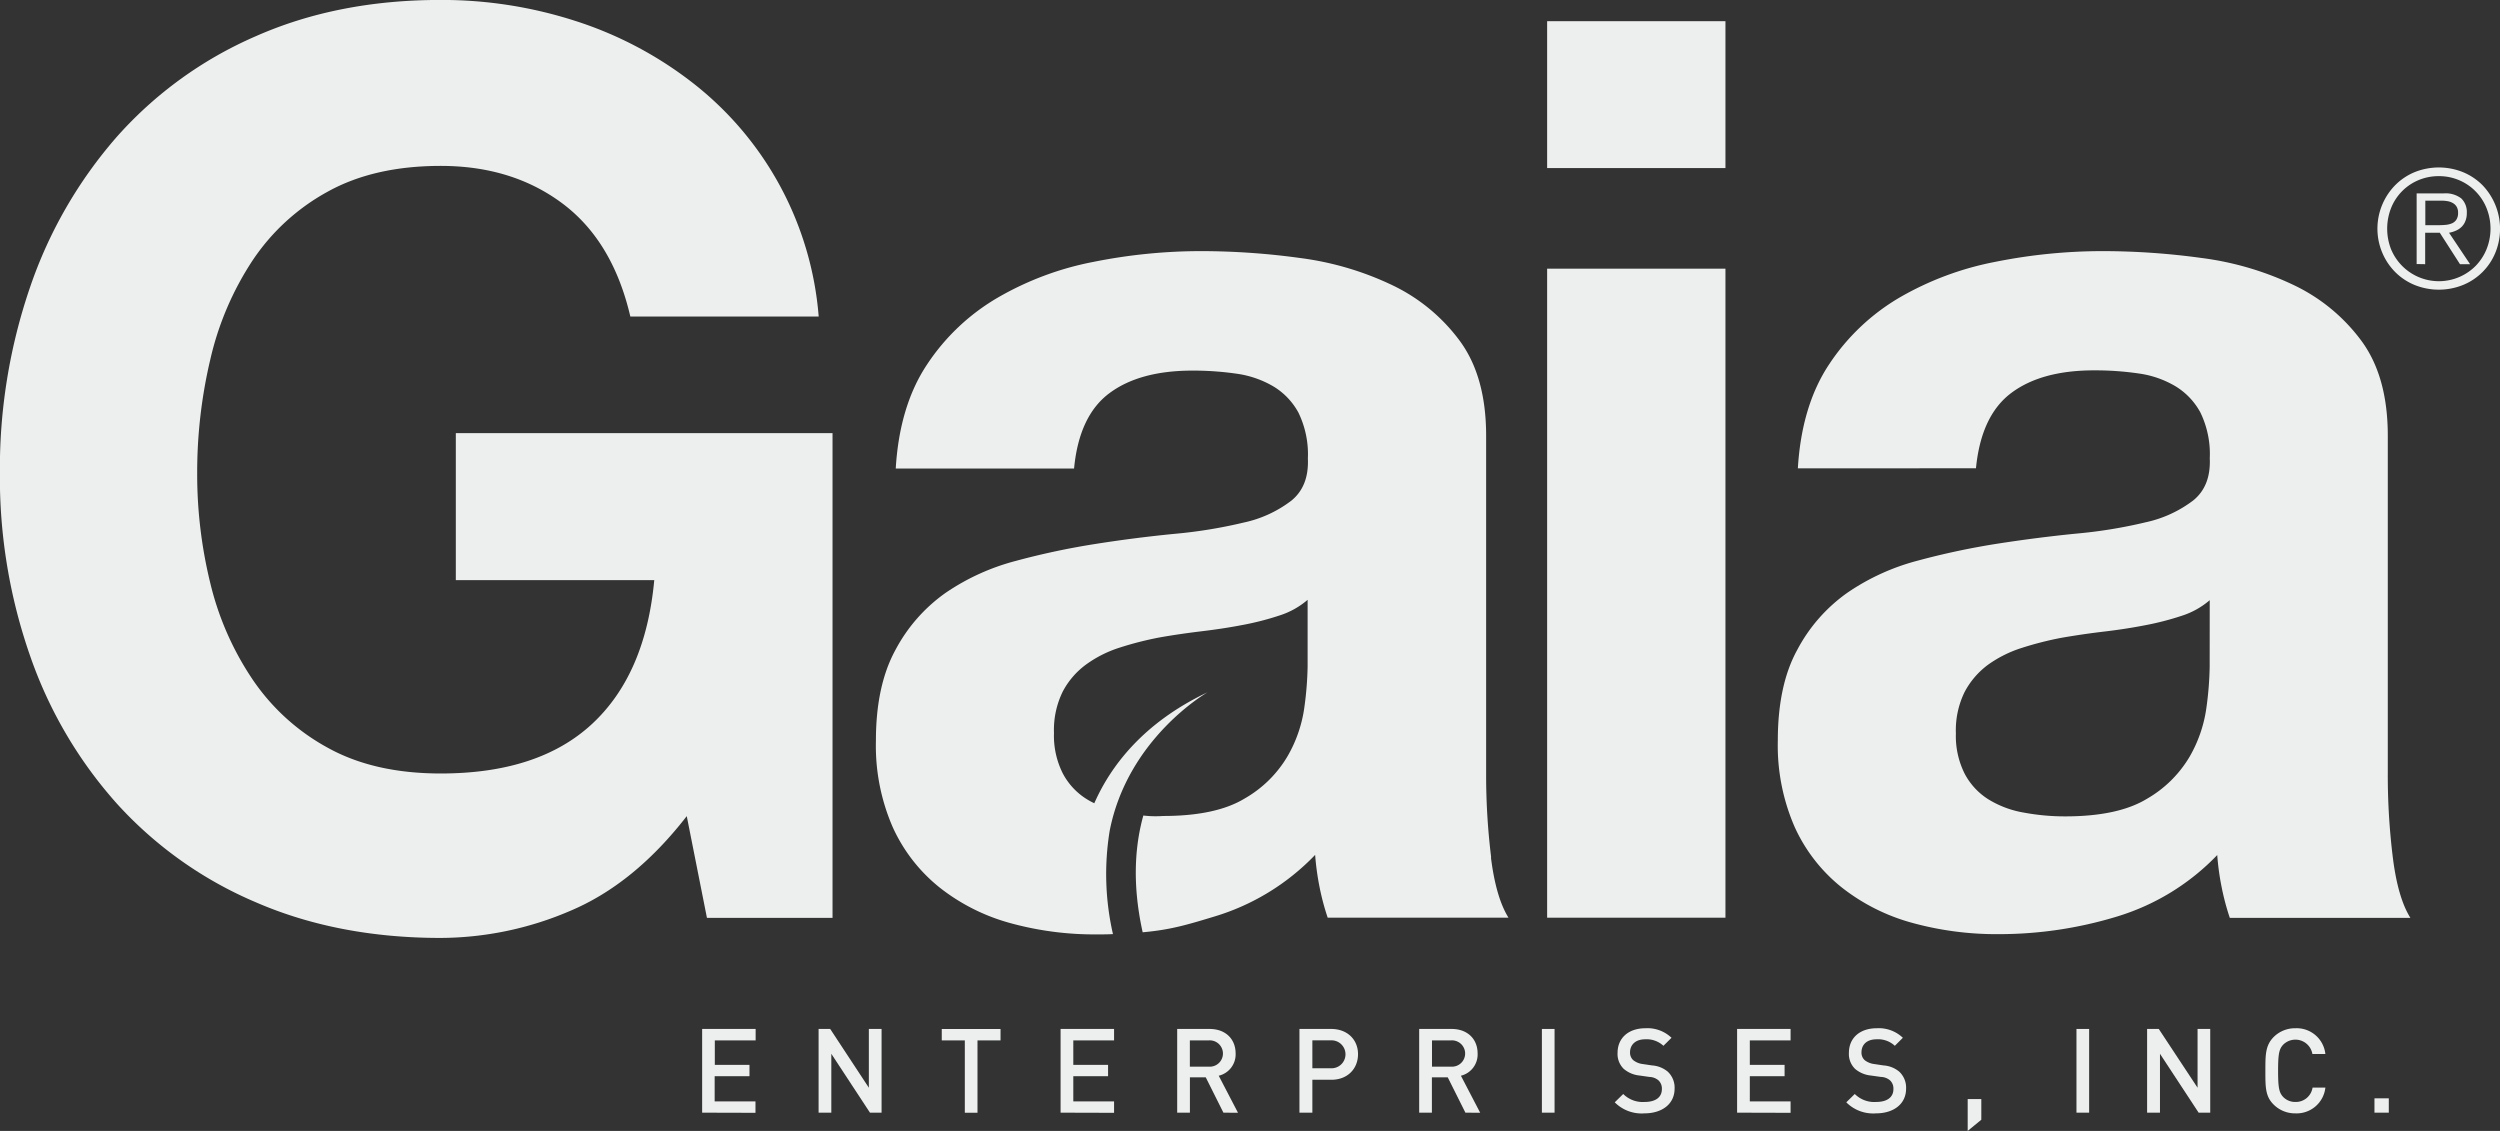 <svg xmlns="http://www.w3.org/2000/svg" id="Layer_1" data-name="Layer 1" viewBox="0 0 495.48 224.14">
    <rect x="0" y="0" width="495.48" height="224.14" fill="#333333" stroke="none"/>
    <defs>
        <style>
            .cls-1{fill:#edefef;}
        </style>
    </defs>
    <title>
        gaia_footer_logo
    </title>
    <path d="M171.44,464.34a65.57,65.57,0,0,1-25.63,5.35q-20.4,0-36.7-7.09a78.55,78.55,0,0,1-27.5-19.54,86.31,86.31,0,0,1-17.17-29.24,107.33,107.33,0,0,1-6-36.21,111,111,0,0,1,6-36.95,88.71,88.71,0,0,1,17.17-29.74A78.56,78.56,0,0,1,109.11,291q16.29-7.22,36.7-7.21a86.19,86.19,0,0,1,26.5,4.1A75.15,75.15,0,0,1,195.46,300a65.23,65.23,0,0,1,25.26,46.54H183.39q-3.48-14.94-13.44-22.4t-24.14-7.46q-13.19,0-22.39,5.1a42.23,42.23,0,0,0-14.93,13.68A59.93,59.93,0,0,0,100.15,355a97.33,97.33,0,0,0-2.61,22.64,90.56,90.56,0,0,0,2.61,21.78,58.59,58.59,0,0,0,8.34,19A42.58,42.58,0,0,0,123.42,432q9.2,5.1,22.39,5.1,19.41,0,30-9.83t12.32-28.49H148.8V369.65h74.66v96.06H198.57l-4-20.16Q184.14,459,171.44,464.34" class="cls-1" transform="translate(-58.46 -283.8)"/>
    <path d="M365.09,288h35.34v29.11H365.09Zm35.34,177.68H365.09V337.05h35.34Z" class="cls-1" transform="translate(-58.46 -283.8)"/>
    <path d="M414.78,376.62q.75-12.45,6.23-20.66a42.43,42.43,0,0,1,13.93-13.19,60.68,60.68,0,0,1,19-7.08,108.2,108.2,0,0,1,21.27-2.12,144.43,144.43,0,0,1,19.66,1.37,60.23,60.23,0,0,1,18.17,5.35,35.74,35.74,0,0,1,13.44,11.07q5.22,7.09,5.22,18.79v66.94a133,133,0,0,0,1,16.67q1,8,3.48,11.95H500.39a48.44,48.44,0,0,1-1.62-6.1,50.8,50.8,0,0,1-.87-6.35A46,46,0,0,1,478,465.46a80,80,0,0,1-23.39,3.48,62.92,62.92,0,0,1-17.17-2.24,39.29,39.29,0,0,1-13.94-7,32.46,32.46,0,0,1-9.33-11.95,40.36,40.36,0,0,1-3.36-17.17q0-11,3.86-18a32.24,32.24,0,0,1,9.95-11.32,44.65,44.65,0,0,1,13.94-6.35,149.05,149.05,0,0,1,15.8-3.36q8-1.24,15.68-2a95.66,95.66,0,0,0,13.69-2.24,23.86,23.86,0,0,0,9.45-4.36q3.48-2.85,3.24-8.33a18.84,18.84,0,0,0-1.87-9.09,13.68,13.68,0,0,0-5-5.22,19.5,19.5,0,0,0-7.21-2.49,59.83,59.83,0,0,0-8.84-.62q-10.44,0-16.42,4.48t-7,14.93Zm81.63,26.13a15.92,15.92,0,0,1-5.6,3.11,55.49,55.49,0,0,1-7.22,1.86q-3.85.75-8.09,1.25T467,410.21a66.68,66.68,0,0,0-7.84,2,23.76,23.76,0,0,0-6.72,3.36,16,16,0,0,0-4.6,5.36,17.2,17.2,0,0,0-1.74,8.21,16.64,16.64,0,0,0,1.74,8,13.3,13.3,0,0,0,4.73,5.1,19.66,19.66,0,0,0,7,2.61,44.22,44.22,0,0,0,8.21.75q10.45,0,16.18-3.48a23.33,23.33,0,0,0,8.46-8.34,26.66,26.66,0,0,0,3.35-9.83,66.69,66.69,0,0,0,.63-8Z" class="cls-1" transform="translate(-58.46 -283.8)"/>
    <path d="M354,453.76a133.12,133.12,0,0,1-1-16.67V370.15q0-11.7-5.22-18.79a35.74,35.74,0,0,0-13.44-11.07,60.23,60.23,0,0,0-18.17-5.35,144.51,144.51,0,0,0-19.65-1.37,108.23,108.23,0,0,0-21.28,2.12,60.68,60.68,0,0,0-19,7.08A42.33,42.33,0,0,0,242.22,356q-5.49,8.22-6.23,20.66h35.34q1-10.46,7-14.93t16.42-4.48a59.83,59.83,0,0,1,8.84.62,19.74,19.74,0,0,1,7.21,2.49,13.68,13.68,0,0,1,5,5.22,18.87,18.87,0,0,1,1.87,9.09q.24,5.47-3.24,8.33a23.72,23.72,0,0,1-9.45,4.36,95.66,95.66,0,0,1-13.69,2.24q-7.73.75-15.68,2a149.05,149.05,0,0,0-15.8,3.36,44.75,44.75,0,0,0-13.94,6.34,32.36,32.36,0,0,0-9.95,11.33q-3.87,7.1-3.86,18a40.36,40.36,0,0,0,3.36,17.17,32.46,32.46,0,0,0,9.33,11.95,39.29,39.29,0,0,0,13.94,7,62.92,62.92,0,0,0,17.17,2.24c1.07,0,2.12,0,3.18-.06a53.32,53.32,0,0,1-.65-20.47C282,430,297.8,421,297.8,421c-12.92,6.12-19.3,14.82-22.46,22a15.87,15.87,0,0,1-1.52-.83,13.3,13.3,0,0,1-4.73-5.1,16.61,16.61,0,0,1-1.74-8,17.22,17.22,0,0,1,1.74-8.21,15.71,15.71,0,0,1,4.61-5.35,23.33,23.33,0,0,1,6.71-3.37,66.18,66.18,0,0,1,7.84-2c2.82-.5,5.64-.9,8.46-1.24s5.52-.75,8.09-1.25a55.49,55.49,0,0,0,7.22-1.86,15.92,15.92,0,0,0,5.6-3.11v13.19a66.69,66.69,0,0,1-.63,8,26.5,26.5,0,0,1-3.36,9.83,23.18,23.18,0,0,1-8.46,8.34q-5.71,3.48-16.17,3.48a20.61,20.61,0,0,1-3.94-.09c-1.44,5.17-2.42,12.84-.13,23.14,5.51-.48,8.93-1.52,14.27-3.14a45.92,45.92,0,0,0,19.91-12.2,52.73,52.73,0,0,0,.87,6.35,48.44,48.44,0,0,0,1.62,6.1h35.83q-2.49-4-3.48-11.95" class="cls-1" transform="translate(-58.46 -283.8)"/>
    <path d="M546.61,317.92a11.87,11.87,0,0,1,3.85,2.57,12.51,12.51,0,0,1,2.56,13.4,11.68,11.68,0,0,1-6.41,6.39,12.83,12.83,0,0,1-9.59,0,11.67,11.67,0,0,1-3.84-2.55,12.1,12.1,0,0,1-2.57-3.84,12.31,12.31,0,0,1,2.57-13.4,11.72,11.72,0,0,1,3.84-2.57,12.83,12.83,0,0,1,9.59,0m-8.89,1.61a10,10,0,0,0-5.37,5.51,11.19,11.19,0,0,0,0,8.16,10.26,10.26,0,0,0,16.77,3.29,10.3,10.3,0,0,0,2.15-3.29,10.93,10.93,0,0,0,0-8.16,10.09,10.09,0,0,0-2.15-3.29,9.94,9.94,0,0,0-3.24-2.22,10.16,10.16,0,0,0-4.06-.82,10.28,10.28,0,0,0-4.1.82m-.3,16.6v-14h5.37a5.09,5.09,0,0,1,3.48,1,3.74,3.74,0,0,1,1.09,2.89,4.07,4.07,0,0,1-.28,1.59,3.25,3.25,0,0,1-.76,1.16,3.72,3.72,0,0,1-1.13.75,5.89,5.89,0,0,1-1.35.41l4.17,6.23h-2l-4-6.23h-2.9v6.23Zm5.55-7.75a4.26,4.26,0,0,0,1.36-.28,2,2,0,0,0,.94-.73,2.33,2.33,0,0,0,.36-1.38,2.26,2.26,0,0,0-.28-1.21,2,2,0,0,0-.75-.73,3,3,0,0,0-1.06-.38,7,7,0,0,0-1.23-.1h-3.17v4.86h2.28c.53,0,1,0,1.55-.05" class="cls-1" transform="translate(-58.46 -283.8)"/>
    <path d="M197.62,504.32V487.73h10.6V490h-8.09v4.85H207v2.24h-6.9v5h8.09v2.26Z" class="cls-1" transform="translate(-58.46 -283.8)"/>
    <path d="M230.88,504.32l-7.66-11.67v11.67H220.7V487.73H223l7.66,11.65V487.73h2.52v16.59Z" class="cls-1" transform="translate(-58.46 -283.8)"/>
    <path d="M252.19,490v14.33h-2.51V490h-4.57v-2.26h11.65V490Z" class="cls-1" transform="translate(-58.46 -283.8)"/>
    <path d="M268.66,504.32V487.73h10.6V490h-8.08v4.85h6.89v2.24h-6.89v5h8.08v2.26Z" class="cls-1" transform="translate(-58.46 -283.8)"/>
    <path d="M300.93,504.32l-3.5-7h-3.14v7h-2.52V487.73h6.43c3.15,0,5.15,2,5.15,4.85A4.35,4.35,0,0,1,300,497l3.82,7.34ZM298,490h-3.72v5.2H298a2.61,2.61,0,1,0,0-5.2Z" class="cls-1" transform="translate(-58.46 -283.8)"/>
    <path d="M322.33,497.8h-3.77v6.52H316V487.73h6.29c3.24,0,5.32,2.15,5.32,5S325.57,497.8,322.33,497.8Zm-.14-7.81h-3.63v5.53h3.63a2.77,2.77,0,1,0,0-5.53Z" class="cls-1" transform="translate(-58.46 -283.8)"/>
    <path d="M348.89,504.32l-3.5-7h-3.14v7h-2.52V487.73h6.43c3.15,0,5.15,2,5.15,4.85A4.34,4.34,0,0,1,348,497l3.82,7.34ZM346,490h-3.73v5.2H346a2.61,2.61,0,1,0,0-5.2Z" class="cls-1" transform="translate(-58.46 -283.8)"/>
    <path d="M364.05,504.32V487.73h2.51v16.59Z" class="cls-1" transform="translate(-58.46 -283.8)"/>
    <path d="M384.36,504.46a7.5,7.5,0,0,1-5.87-2.19l1.68-1.65a5.47,5.47,0,0,0,4.24,1.58c2.17,0,3.42-.93,3.42-2.54a2.22,2.22,0,0,0-.65-1.72,2.87,2.87,0,0,0-1.82-.7l-1.95-.28a5.66,5.66,0,0,1-3.15-1.33,4.12,4.12,0,0,1-1.21-3.17c0-2.88,2.1-4.87,5.54-4.87a6.9,6.9,0,0,1,5.15,1.89l-1.6,1.59a4.9,4.9,0,0,0-3.62-1.29c-1.95,0-3,1.12-3,2.59a2,2,0,0,0,.63,1.54,3.71,3.71,0,0,0,1.86.77l1.89.28a5.43,5.43,0,0,1,3.09,1.23,4.34,4.34,0,0,1,1.36,3.4C390.33,502.64,387.83,504.46,384.36,504.46Z" class="cls-1" transform="translate(-58.46 -283.8)"/>
    <path d="M402.74,504.32V487.73h10.6V490h-8.08v4.85h6.89v2.24h-6.89v5h8.08v2.26Z" class="cls-1" transform="translate(-58.46 -283.8)"/>
    <path d="M430.25,504.46a7.5,7.5,0,0,1-5.87-2.19l1.68-1.65a5.47,5.47,0,0,0,4.24,1.58c2.16,0,3.42-.93,3.42-2.54a2.22,2.22,0,0,0-.65-1.72,2.87,2.87,0,0,0-1.82-.7l-2-.28a5.65,5.65,0,0,1-3.14-1.33,4.12,4.12,0,0,1-1.21-3.17c0-2.88,2.09-4.87,5.54-4.87a6.9,6.9,0,0,1,5.15,1.89L434,491.07a4.86,4.86,0,0,0-3.61-1.29c-2,0-3,1.12-3,2.59a2,2,0,0,0,.63,1.54,3.78,3.78,0,0,0,1.87.77l1.88.28a5.43,5.43,0,0,1,3.1,1.23,4.34,4.34,0,0,1,1.36,3.4C436.22,502.64,433.72,504.46,430.25,504.46Z" class="cls-1" transform="translate(-58.46 -283.8)"/>
    <path d="M448.44,507.94v-6.32h2.7v4.1Z" class="cls-1" transform="translate(-58.46 -283.8)"/>
    <path d="M470,504.32V487.73h2.51v16.59Z" class="cls-1" transform="translate(-58.46 -283.8)"/>
    <path d="M494.21,504.32l-7.66-11.67v11.67H484V487.73h2.31L494,499.38V487.73h2.51v16.59Z" class="cls-1" transform="translate(-58.46 -283.8)"/>
    <path d="M513.41,504.46a6,6,0,0,1-4.36-1.77c-1.63-1.63-1.61-3.47-1.61-6.66s0-5,1.61-6.67a6,6,0,0,1,4.36-1.77,5.72,5.72,0,0,1,5.92,5.11h-2.57a3.42,3.42,0,0,0-5.8-1.84c-.81.88-1,1.84-1,5.17s.19,4.29,1,5.17a3.31,3.31,0,0,0,2.45,1,3.35,3.35,0,0,0,3.38-2.84h2.54A5.73,5.73,0,0,1,513.41,504.46Z" class="cls-1" transform="translate(-58.46 -283.8)"/>
    <path d="M529.06,504.32v-2.84h2.84v2.84Z" class="cls-1" transform="translate(-58.46 -283.8)"/>
</svg>

